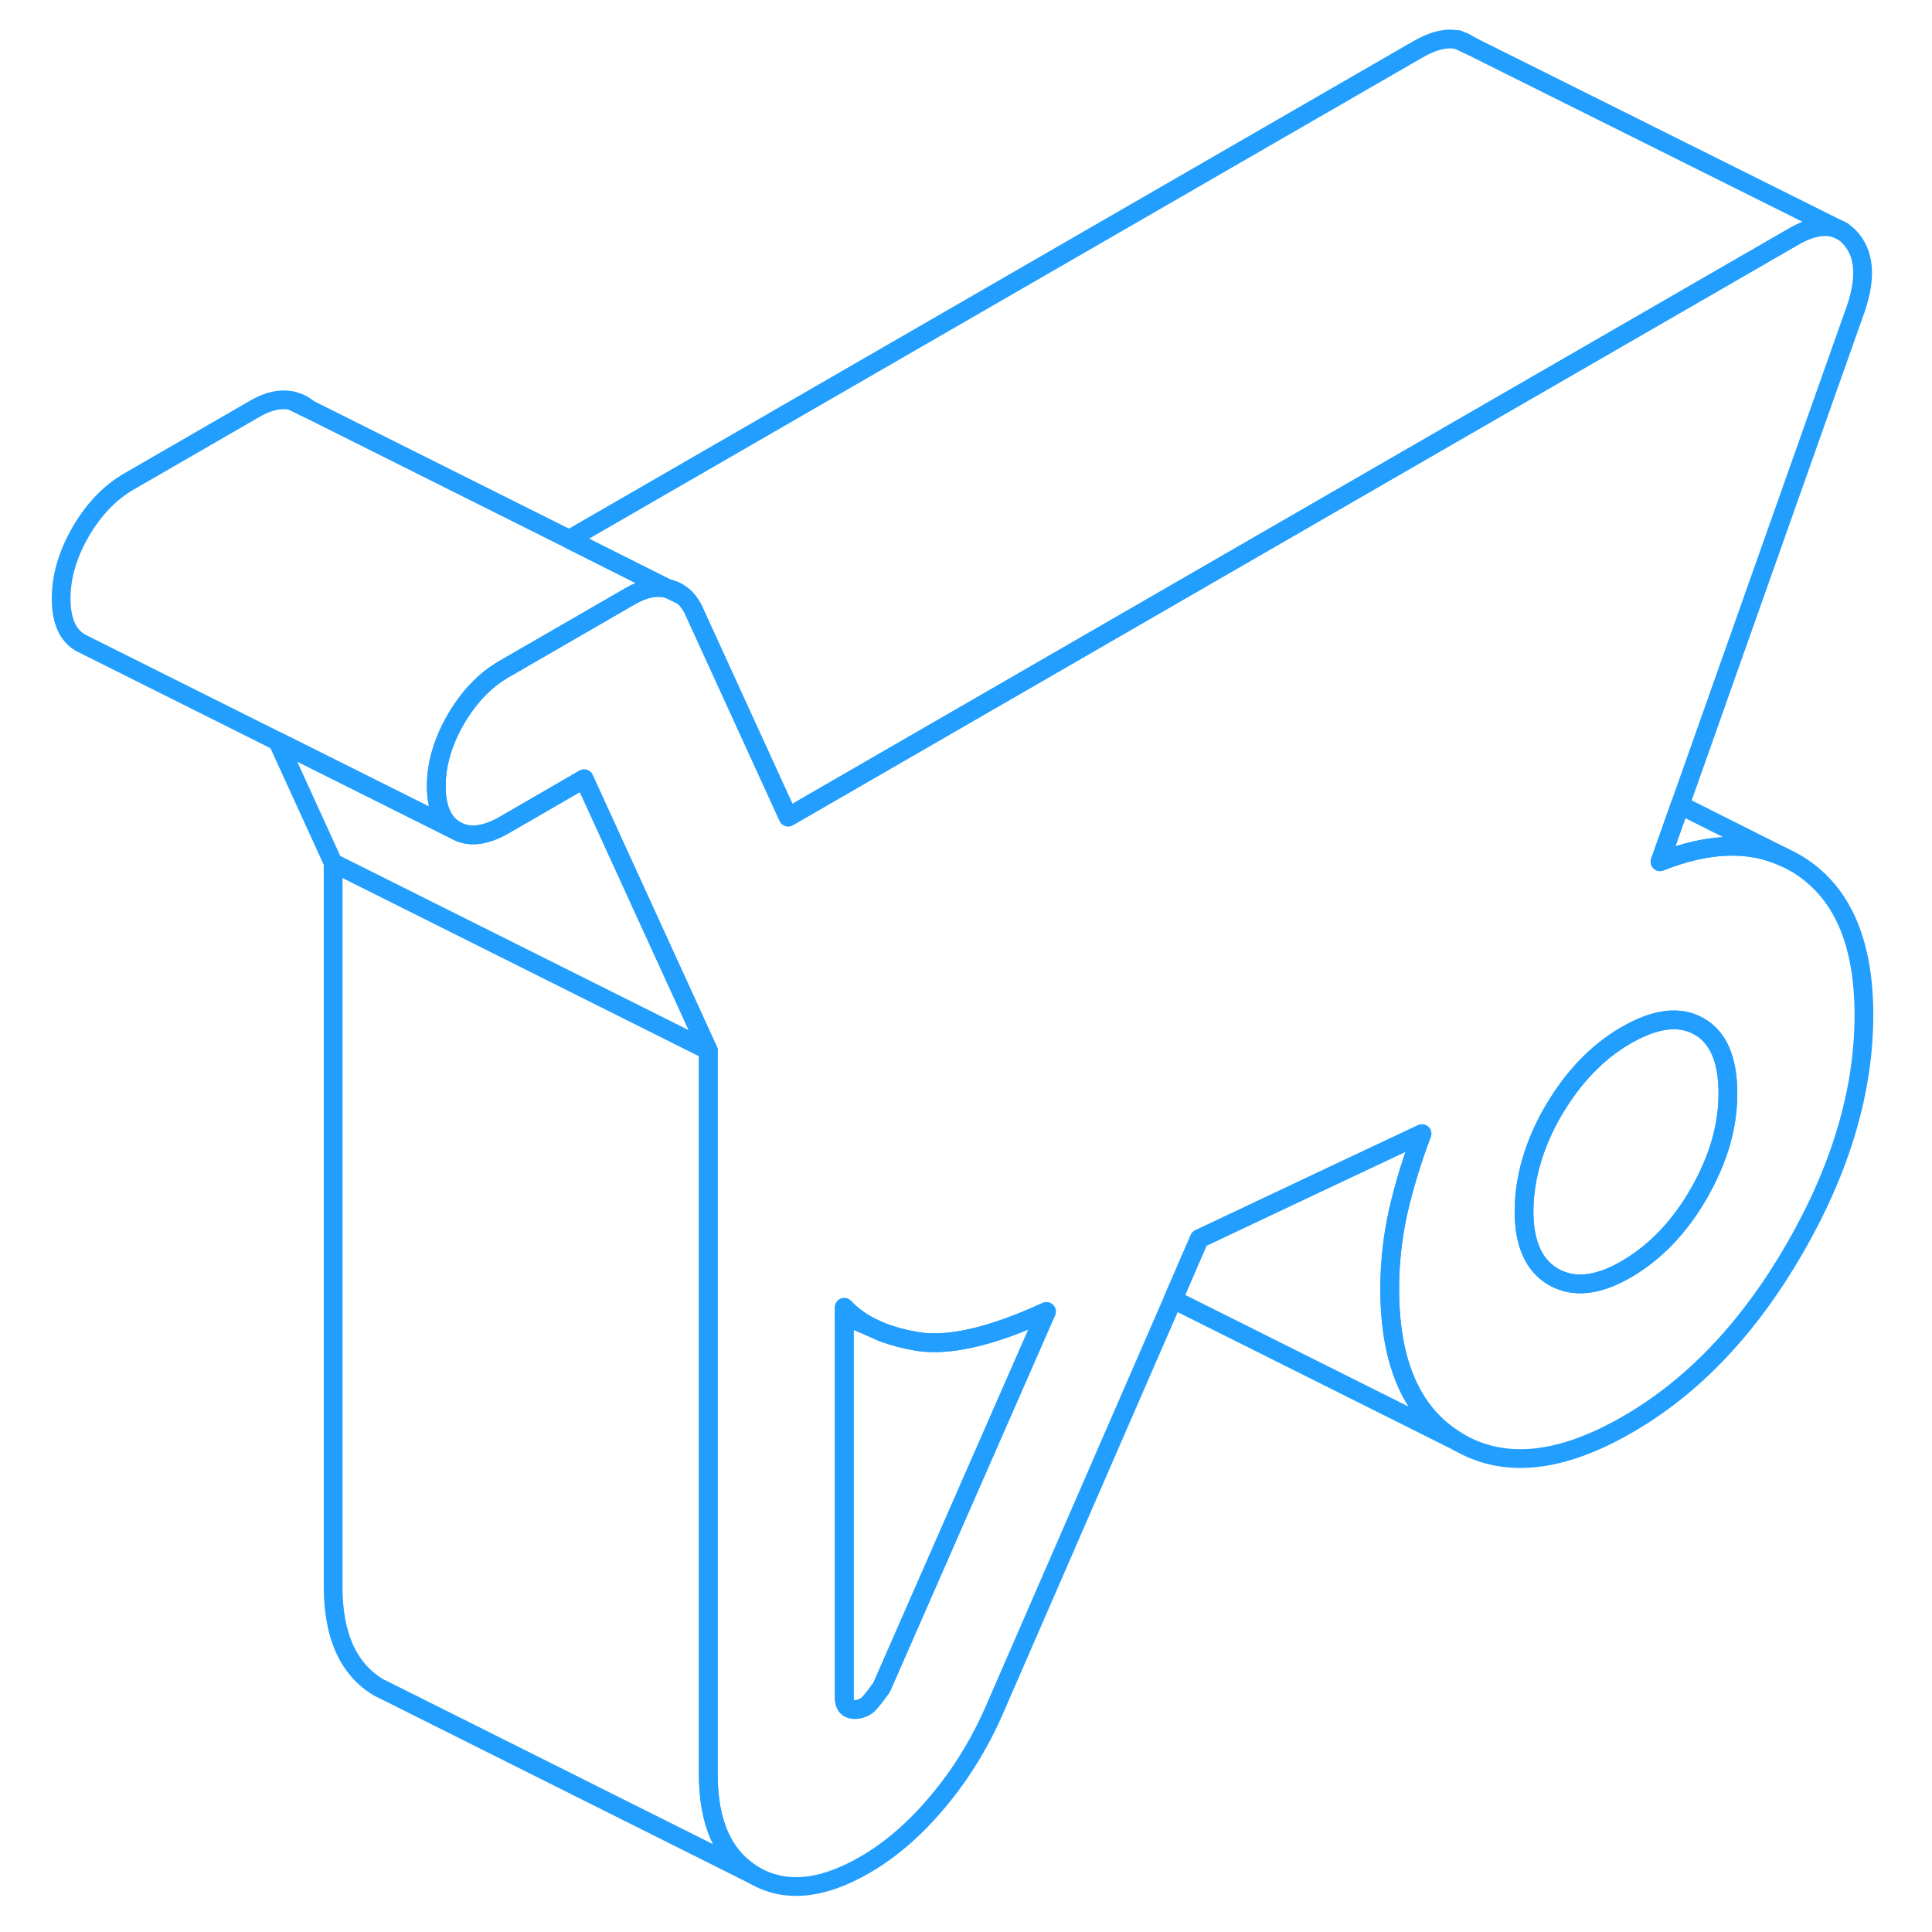 <svg width="48" height="48" viewBox="0 0 101 103" fill="none" xmlns="http://www.w3.org/2000/svg" stroke-width="1px" stroke-linecap="round" stroke-linejoin="round"><path d="M95.24 46.35C94.98 46.16 94.71 46 94.44 45.86L94.17 45.73C92.29 44.84 90.07 44.92 87.5 45.94L88.57 42.92L97.82 16.79C98.49 15.02 98.46 13.69 97.73 12.79C97.54 12.55 97.33 12.38 97.09 12.26C96.43 11.92 95.58 12.05 94.56 12.65L70.91 26.3L41.02 43.56L35.94 32.45C35.64 31.88 35.2 31.51 34.6 31.38H34.58C33.98 31.23 33.31 31.37 32.59 31.79L25.89 35.66C24.86 36.25 24 37.15 23.3 38.35C22.61 39.55 22.26 40.73 22.26 41.91C22.26 43.09 22.61 43.88 23.3 44.27C24 44.67 24.86 44.57 25.89 43.98L30.14 41.52L36.76 56V94.57C36.76 97.21 37.57 99 39.2 99.97C40.84 100.93 42.8 100.75 45.09 99.43C46.48 98.63 47.8 97.49 49.03 96.01C50.27 94.53 51.28 92.87 52.07 91.03L61.54 69.27L62.34 67.42L62.94 66.04L70.01 62.7L74.81 60.44C74.27 61.86 73.85 63.25 73.54 64.6C73.24 65.95 73.09 67.32 73.09 68.71C73.09 72.73 74.31 75.45 76.76 76.88C79.21 78.31 82.21 78 85.77 75.94C89.28 73.92 92.25 70.78 94.7 66.53C97.15 62.27 98.37 58.13 98.37 54.11C98.37 50.44 97.33 47.85 95.24 46.35ZM46 89.96C45.58 90.55 45.3 90.88 45.18 90.95C44.88 91.13 44.61 91.18 44.37 91.11C44.13 91.05 44.01 90.84 44.01 90.49V69.7C44.41 70.13 44.92 70.5 45.52 70.79L45.56 70.81L46.1 71.05C46.61 71.23 47.18 71.39 47.81 71.5C49.5 71.81 51.83 71.28 54.79 69.92L46 89.96ZM89.58 63.61C88.55 65.41 87.25 66.77 85.68 67.68C84.17 68.55 82.89 68.68 81.83 68.08C80.78 67.48 80.25 66.31 80.25 64.58C80.25 62.85 80.78 60.98 81.83 59.19C82.89 57.4 84.17 56.07 85.68 55.2C87.25 54.29 88.55 54.13 89.58 54.72C90.61 55.3 91.12 56.5 91.12 58.3C91.12 60.1 90.61 61.8 89.58 63.61Z" stroke="#229EFF" stroke-linejoin="round"/><path d="M91.12 58.3C91.12 60.03 90.61 61.8 89.58 63.61C88.55 65.41 87.25 66.77 85.68 67.68C84.17 68.55 82.89 68.68 81.83 68.08C80.78 67.48 80.25 66.31 80.25 64.58C80.25 62.85 80.78 60.98 81.83 59.19C82.89 57.4 84.17 56.07 85.68 55.2C87.25 54.29 88.55 54.13 89.58 54.72C90.61 55.3 91.12 56.5 91.12 58.3Z" stroke="#229EFF" stroke-linejoin="round"/><path d="M54.79 69.92L46 89.96C45.58 90.55 45.3 90.88 45.18 90.95C44.88 91.13 44.61 91.18 44.37 91.11C44.13 91.05 44.01 90.84 44.01 90.49V70.14L45.52 70.79L45.56 70.81L46.1 71.05C46.61 71.23 47.18 71.39 47.81 71.5C49.5 71.81 51.83 71.28 54.79 69.92Z" stroke="#229EFF" stroke-linejoin="round"/><path d="M45.52 70.79L44.01 70.14V69.7C44.41 70.13 44.92 70.5 45.52 70.79Z" stroke="#229EFF" stroke-linejoin="round"/><path d="M76.8 2.15L77.32 2.4C77.16 2.28 76.99 2.2 76.8 2.15ZM14.58 21.37L15.45 21.8C15.21 21.59 14.92 21.44 14.58 21.37Z" stroke="#229EFF" stroke-linejoin="round"/><path d="M34.58 31.37C33.98 31.23 33.31 31.37 32.59 31.79L25.89 35.66C24.86 36.25 24 37.15 23.3 38.35C22.61 39.55 22.26 40.73 22.26 41.91C22.26 43.09 22.61 43.88 23.3 44.27L3.3 34.27C2.61 33.88 2.26 33.09 2.26 31.91C2.26 30.73 2.61 29.55 3.3 28.35C4 27.15 4.86 26.25 5.89 25.66L12.59 21.79C13.31 21.37 13.98 21.23 14.58 21.37L15.45 21.8L29.35 28.75L34.58 31.37Z" stroke="#229EFF" stroke-linejoin="round"/><path d="M39.2 99.97L19.73 90.23L19.2 89.97C17.57 89 16.76 87.21 16.76 84.57V46L13.8 39.52L23.3 44.27C24 44.67 24.86 44.57 25.89 43.98L30.14 41.52L36.76 56V94.57C36.76 97.21 37.57 99 39.2 99.97Z" stroke="#229EFF" stroke-linejoin="round"/><path d="M76.76 76.88L61.54 69.27L62.34 67.42L62.94 66.04L70.01 62.7L74.81 60.44C74.27 61.86 73.85 63.25 73.54 64.6C73.24 65.95 73.09 67.32 73.09 68.71C73.09 72.73 74.31 75.45 76.76 76.88Z" stroke="#229EFF" stroke-linejoin="round"/><path d="M97.09 12.26C96.43 11.92 95.58 12.05 94.56 12.65L70.91 26.3L41.02 43.56L35.94 32.45C35.64 31.88 35.2 31.51 34.6 31.38H34.58L29.35 28.75L74.56 2.65C75.44 2.14 76.19 1.97 76.8 2.15L77.32 2.4L97.09 12.26Z" stroke="#229EFF" stroke-linejoin="round"/><path d="M97.24 12.33L97.09 12.26" stroke="#229EFF" stroke-linejoin="round"/><path d="M76.8 2.15L76.73 2.11" stroke="#229EFF" stroke-linejoin="round"/><path d="M35.23 31.69L34.6 31.38" stroke="#229EFF" stroke-linejoin="round"/><path d="M94.17 45.73C92.29 44.84 90.07 44.92 87.5 45.94L88.57 42.92L94.17 45.73Z" stroke="#229EFF" stroke-linejoin="round"/><path d="M16.76 46L36.76 56" stroke="#229EFF" stroke-linejoin="round"/></svg>